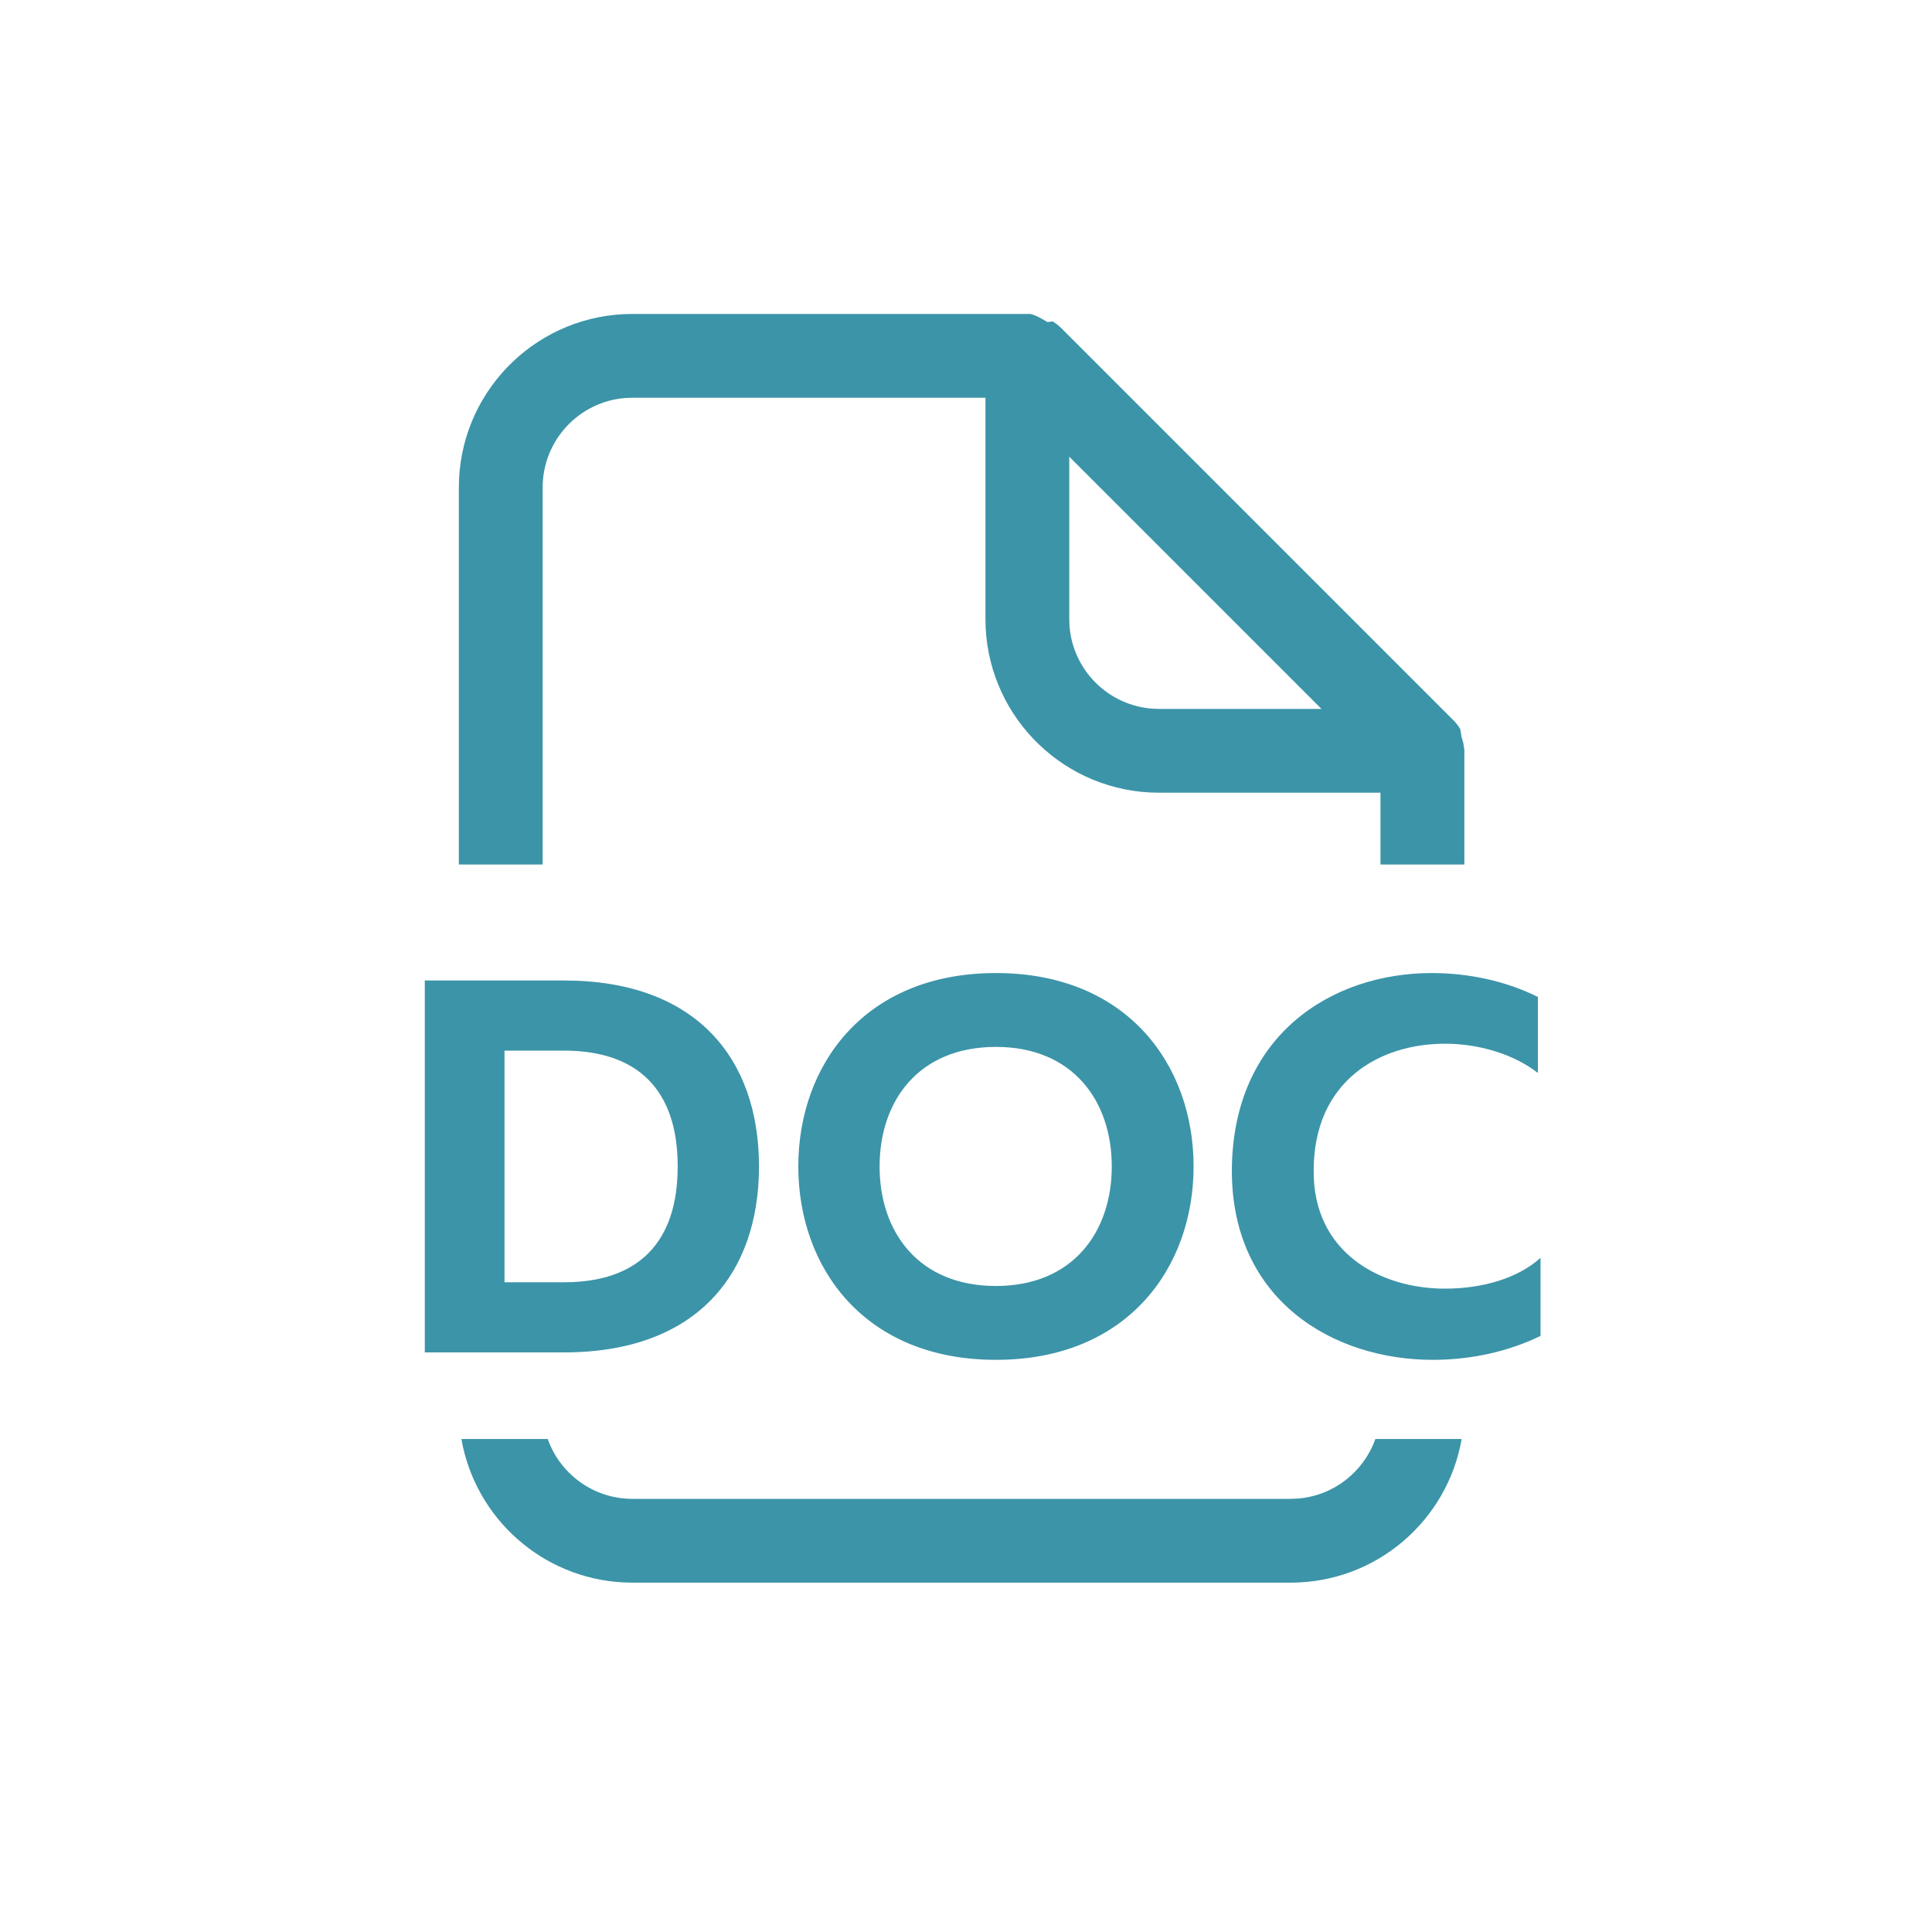 <svg width="40" height="40" viewBox="0 0 40 40" fill="none" xmlns="http://www.w3.org/2000/svg">
<path fill-rule="evenodd" clip-rule="evenodd" d="M21.339 6.5H13.093C11.173 6.5 9.604 8.007 9.505 9.902L9.5 10.093V17.899H11.235V10.093C11.235 9.116 11.989 8.314 12.948 8.24L13.093 8.235H20.403V12.819C20.403 14.739 21.91 16.308 23.805 16.407L23.996 16.412H28.581V17.899H30.318L30.318 15.519L30.296 15.384L30.259 15.253L30.233 15.095L30.191 15.029L30.12 14.941L21.953 6.774L21.875 6.708L21.795 6.654L21.689 6.669L21.542 6.584C21.501 6.561 21.459 6.542 21.422 6.528L21.339 6.5ZM12.902 32.762C11.215 32.673 9.836 31.421 9.553 29.793H11.34C11.595 30.515 12.284 31.032 13.093 31.032H26.722L26.867 31.026C27.613 30.969 28.235 30.471 28.475 29.793H30.262C29.968 31.482 28.495 32.767 26.722 32.767H13.093L12.902 32.762ZM27.36 14.677L22.138 9.455V12.819L22.143 12.964C22.218 13.923 23.019 14.677 23.996 14.677H27.36ZM20.62 28.154C23.348 28.154 24.712 26.24 24.712 24.15C24.712 22.06 23.348 20.146 20.62 20.146C17.892 20.146 16.528 22.06 16.528 24.15C16.528 26.24 17.892 28.154 20.62 28.154ZM15.714 24.15C15.714 26.383 14.416 28 11.677 28H8.795V20.3H11.677C14.416 20.3 15.714 21.917 15.714 24.15ZM10.445 26.548H11.677C13.206 26.548 14.031 25.734 14.031 24.15C14.031 22.566 13.206 21.752 11.677 21.752H10.445V26.548ZM18.211 24.15C18.211 25.503 19.014 26.625 20.62 26.625C22.215 26.625 23.018 25.503 23.018 24.15C23.018 22.797 22.215 21.675 20.62 21.675C19.014 21.675 18.211 22.797 18.211 24.15ZM29.662 28.154C30.476 28.154 31.235 27.978 31.895 27.659V26.042C31.433 26.46 30.707 26.68 29.915 26.68C28.573 26.68 27.187 25.932 27.198 24.238C27.198 22.379 28.562 21.609 29.915 21.609C30.63 21.609 31.345 21.829 31.84 22.214V20.641C31.18 20.311 30.41 20.146 29.64 20.146C27.583 20.146 25.515 21.422 25.504 24.238C25.504 26.922 27.605 28.154 29.662 28.154Z" fill="#3C94A8"/>
</svg>
